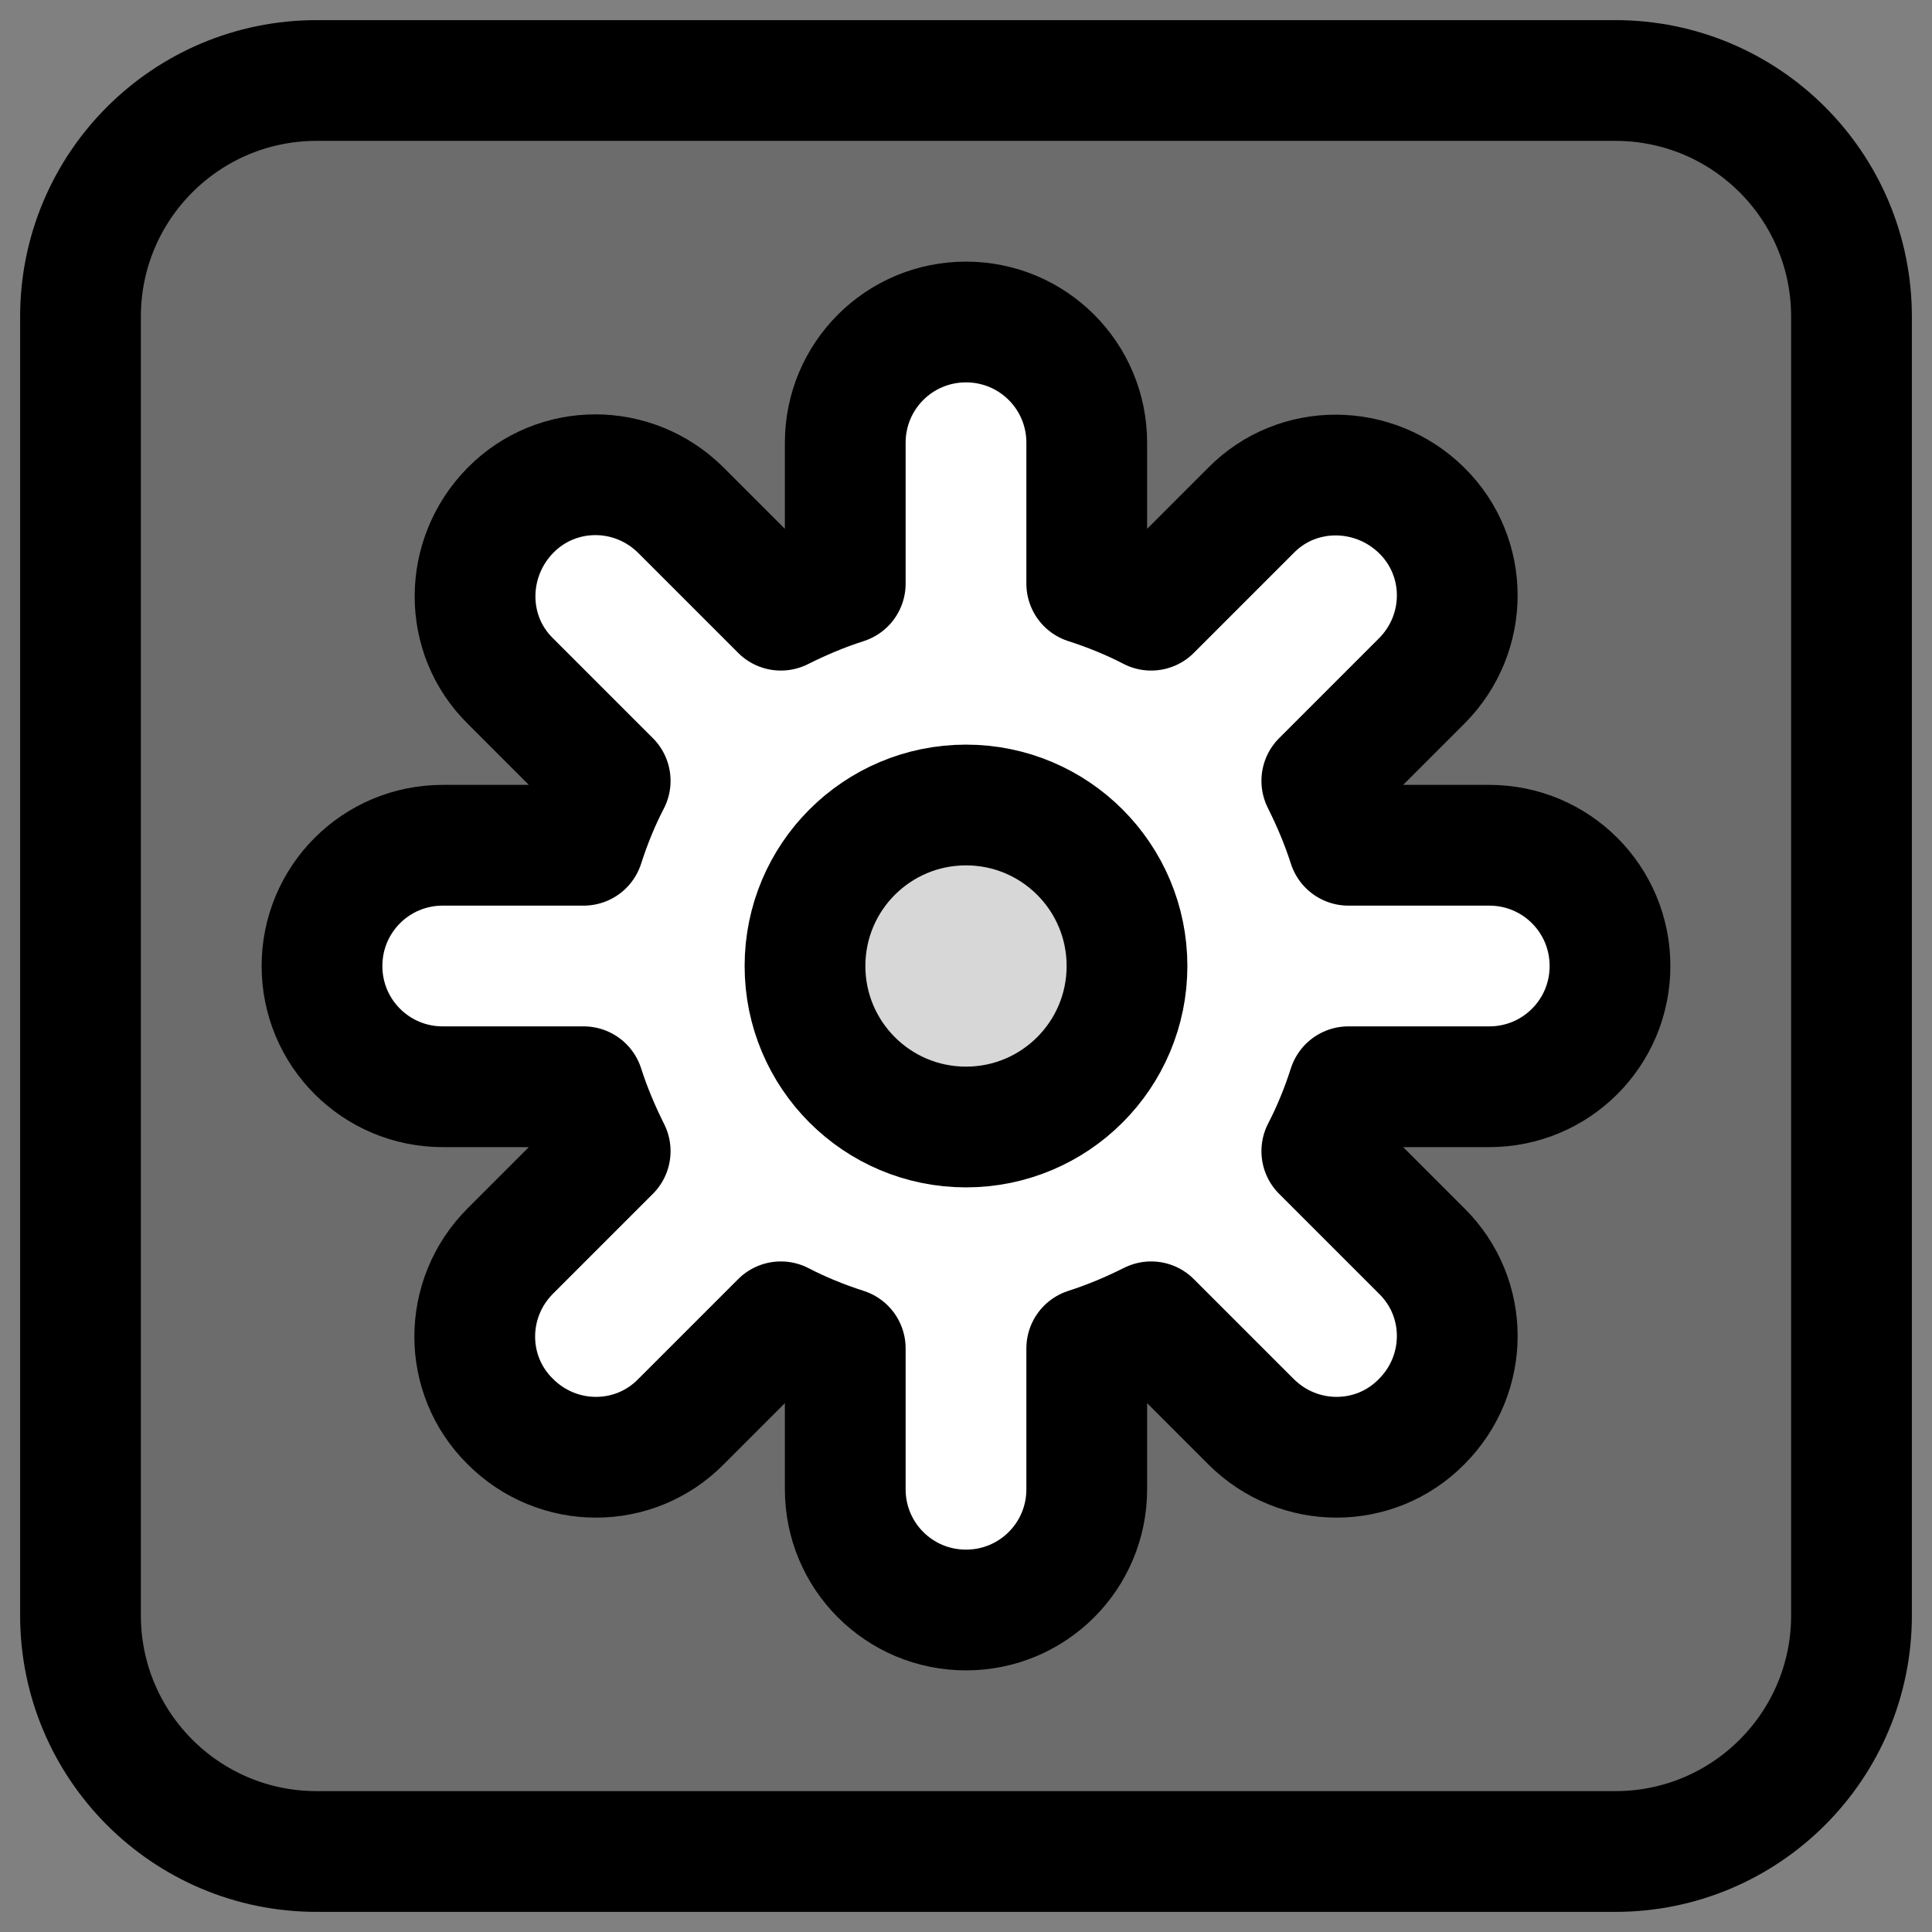 <svg width="24" height="24" viewBox="0 0 24 24" fill="none" xmlns="http://www.w3.org/2000/svg">
<rect x="0" y="0" width="24" height="24" fill="#808080" stroke="none"/>
<g clip-path="url(#clip0_503_4376)">
<path d="M20.067 1H3.933C2.313 1 1 2.313 1 3.933V20.067C1 21.687 2.313 23 3.933 23H20.067C21.687 23 23 21.687 23 20.067V3.933C23 2.313 21.687 1 20.067 1Z" fill="black" fill-opacity="0.16" stroke="black" stroke-width="1.5" stroke-miterlimit="10"/>
<path d="M18.5 10.5H16.75C16.66 10.22 16.55 9.96 16.42 9.7L17.66 8.46C18.25 7.87 18.25 6.92 17.66 6.34C17.07 5.76 16.12 5.75 15.54 6.34L14.3 7.58C14.05 7.45 13.78 7.34 13.5 7.25V5.5C13.5 4.67 12.83 4 12 4C11.17 4 10.5 4.67 10.5 5.5V7.25C10.22 7.34 9.96 7.45 9.7 7.58L8.46 6.34C7.87 5.75 6.92 5.75 6.34 6.34C5.76 6.93 5.75 7.88 6.34 8.46L7.58 9.7C7.45 9.95 7.34 10.22 7.25 10.5H5.5C4.67 10.5 4 11.17 4 12C4 12.83 4.67 13.5 5.5 13.5H7.25C7.34 13.78 7.45 14.04 7.58 14.3L6.34 15.54C5.75 16.13 5.75 17.08 6.34 17.66C6.93 18.25 7.88 18.25 8.46 17.66L9.7 16.42C9.95 16.55 10.22 16.66 10.5 16.75V18.5C10.5 19.33 11.17 20 12 20C12.83 20 13.5 19.33 13.5 18.5V16.75C13.78 16.66 14.04 16.55 14.3 16.42L15.54 17.66C16.13 18.25 17.08 18.25 17.66 17.66C18.25 17.07 18.25 16.12 17.66 15.54L16.42 14.3C16.55 14.05 16.66 13.78 16.75 13.5H18.5C19.33 13.5 20 12.83 20 12C20 11.17 19.33 10.5 18.5 10.5V10.5Z" fill="white" stroke="black" stroke-width="1.5" stroke-linecap="round" stroke-linejoin="round"/>
<path d="M12 14C13.105 14 14 13.105 14 12C14 10.895 13.105 10 12 10C10.895 10 10 10.895 10 12C10 13.105 10.895 14 12 14Z" fill="black" fill-opacity="0.16" stroke="black" stroke-width="1.5" stroke-miterlimit="10"/>
</g>
<defs>
<clipPath id="clip0_503_4376">
<rect width="24" height="24" fill="white"/>
</clipPath>
</defs>
</svg>
